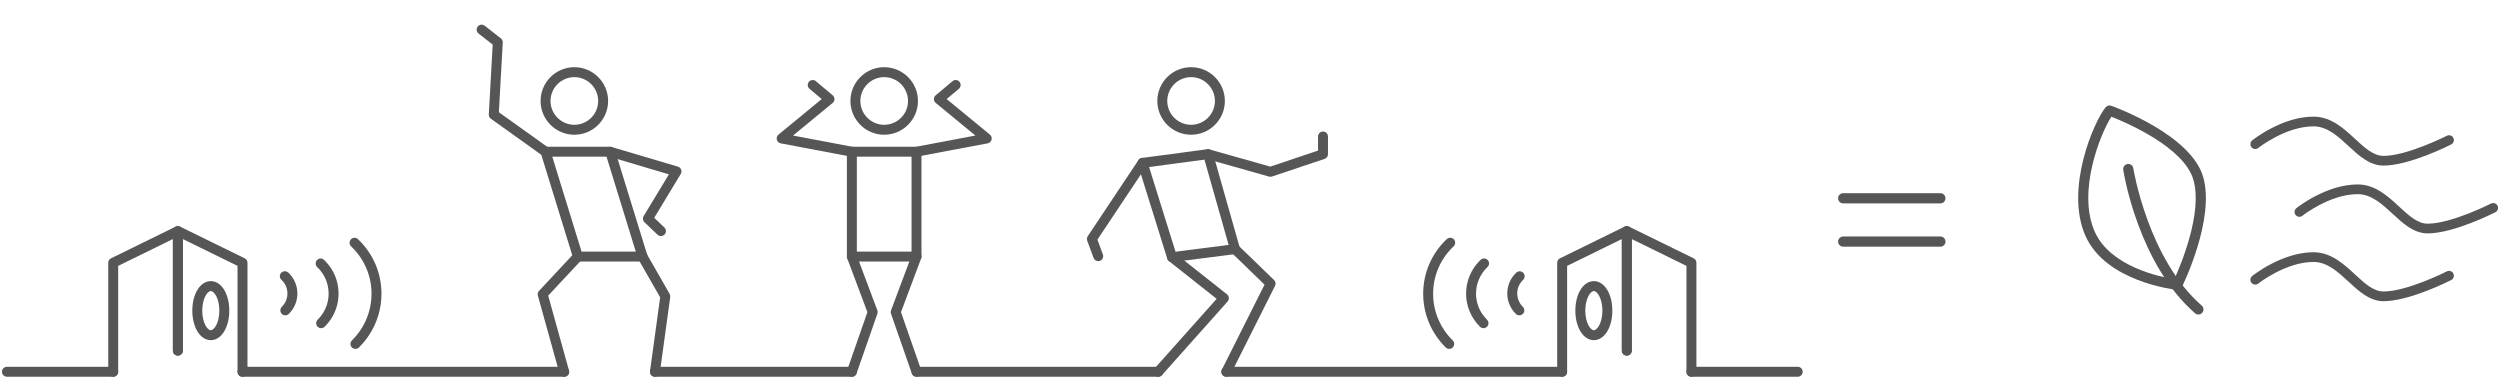 <?xml version="1.0" encoding="utf-8"?>
<!-- Generator: Adobe Illustrator 17.0.0, SVG Export Plug-In . SVG Version: 6.00 Build 0)  -->
<!DOCTYPE svg PUBLIC "-//W3C//DTD SVG 1.1//EN" "http://www.w3.org/Graphics/SVG/1.1/DTD/svg11.dtd">
<svg version="1.1" id="Слой_1" xmlns="http://www.w3.org/2000/svg" xmlns:xlink="http://www.w3.org/1999/xlink" x="0px" y="0px"
	 width="455px" height="70px" viewBox="0 0 455 70" enable-background="new 0 0 455 70" xml:space="preserve">
<g>
	<path fill="#565656" d="M104.532,24.522c-3.389,0-6.147-2.757-6.147-6.146c0-3.389,2.757-6.147,6.147-6.147
		c3.389,0,6.146,2.757,6.146,6.147C110.678,21.765,107.921,24.522,104.532,24.522z M104.532,14.039
		c-2.391,0-4.337,1.945-4.337,4.337c0,2.391,1.946,4.336,4.337,4.336c2.391,0,4.336-1.945,4.336-4.336
		C108.868,15.985,106.923,14.039,104.532,14.039z"/>
</g>
<g>
	<path fill="#565656" d="M44.136,68.566c-0.5,0-0.905-0.405-0.905-0.905V48.39l-9.955-4.881v20.306c0,0.5-0.405,0.905-0.905,0.905
		c-0.5,0-0.905-0.405-0.905-0.905V42.056c0-0.312,0.161-0.603,0.426-0.768c0.265-0.165,0.596-0.182,0.877-0.044l11.765,5.769
		c0.31,0.152,0.506,0.467,0.506,0.812v19.835C45.041,68.161,44.635,68.566,44.136,68.566z"/>
</g>
<g>
	<path fill="#565656" d="M20.606,68.566c-0.5,0-0.905-0.405-0.905-0.905V47.826c0-0.346,0.197-0.66,0.506-0.812l11.765-5.769
		c0.281-0.138,0.612-0.121,0.877,0.044c0.265,0.165,0.426,0.456,0.426,0.768v21.758c0,0.5-0.405,0.905-0.905,0.905
		c-0.5,0-0.905-0.405-0.905-0.905V43.508l-9.955,4.881v19.271C21.511,68.161,21.105,68.566,20.606,68.566z"/>
</g>
<g>
	<path fill="#565656" d="M116.956,47.599c-0.006,0-0.012-0.001-0.018,0h-11.765c-0.397,0-0.748-0.259-0.865-0.638l-5.882-19.08
		c-0.085-0.275-0.034-0.574,0.137-0.804c0.171-0.232,0.441-0.368,0.728-0.368h11.765c0.397,0,0.748,0.259,0.865,0.638l5.832,18.917
		c0.069,0.128,0.109,0.275,0.109,0.43C117.861,47.195,117.456,47.599,116.956,47.599z M105.841,45.789h9.871l-5.324-17.27h-9.871
		L105.841,45.789z"/>
</g>
<g>
	<path fill="#565656" d="M166.805,47.599H155.04c-0.5,0-0.905-0.405-0.905-0.905v-19.08c0-0.5,0.405-0.905,0.905-0.905h11.765
		c0.5,0,0.905,0.405,0.905,0.905v19.08C167.71,47.195,167.305,47.599,166.805,47.599z M155.945,45.789h9.955v-17.27h-9.955V45.789z"
		/>
</g>
<g>
	<path fill="#565656" d="M99.29,28.519c-0.182,0-0.366-0.055-0.525-0.169l-9.427-6.741c-0.252-0.18-0.395-0.477-0.377-0.787
		l0.709-12.707L87.1,6.108c-0.394-0.308-0.464-0.877-0.156-1.271c0.308-0.393,0.877-0.462,1.27-0.156l2.941,2.3
		c0.234,0.183,0.363,0.468,0.346,0.764l-0.707,12.682l9.022,6.451c0.407,0.291,0.501,0.856,0.21,1.263
		C99.85,28.388,99.572,28.519,99.29,28.519z"/>
</g>
<g>
	<path fill="#565656" d="M216.778,24.522c-3.389,0-6.146-2.757-6.146-6.146c0-3.389,2.757-6.147,6.146-6.147
		c3.389,0,6.146,2.757,6.146,6.147C222.924,21.765,220.167,24.522,216.778,24.522z M216.778,14.039
		c-2.391,0-4.336,1.945-4.336,4.337c0,2.391,1.945,4.336,4.336,4.336s4.336-1.945,4.336-4.336
		C221.114,15.985,219.169,14.039,216.778,14.039z"/>
</g>
<g>
	<path fill="#565656" d="M160.923,24.522c-3.389,0-6.146-2.757-6.146-6.146c0-3.389,2.757-6.147,6.146-6.147
		s6.146,2.757,6.146,6.147C167.069,21.765,164.312,24.522,160.923,24.522z M160.923,14.039c-2.391,0-4.336,1.945-4.336,4.337
		c0,2.391,1.945,4.336,4.336,4.336s4.336-1.945,4.336-4.336C165.259,15.985,163.314,14.039,160.923,14.039z"/>
</g>
<g>
	<path fill="#565656" d="M213.304,47.713c-0.392,0-0.745-0.254-0.863-0.635l-5.354-17.167c-0.08-0.255-0.042-0.532,0.101-0.757
		s0.379-0.375,0.643-0.41l11.916-1.584c0.446-0.057,0.867,0.217,0.99,0.65l4.902,17.28c0.072,0.253,0.03,0.525-0.115,0.745
		c-0.145,0.22-0.379,0.366-0.64,0.399l-11.464,1.471C213.381,47.71,213.342,47.713,213.304,47.713z M209.134,30.397l4.809,15.417
		l9.668-1.24l-4.402-15.516L209.134,30.397z"/>
</g>
<g>
	<path fill="#565656" d="M223.197,68.566c-0.137,0-0.275-0.031-0.405-0.096c-0.447-0.224-0.627-0.768-0.403-1.214l7.757-15.451
		l-6.008-5.816c-0.359-0.348-0.369-0.921-0.021-1.28c0.346-0.361,0.92-0.369,1.279-0.021l6.486,6.278
		c0.285,0.276,0.357,0.703,0.179,1.056l-8.056,16.045C223.848,68.383,223.528,68.566,223.197,68.566z"/>
</g>
<g>
	<path fill="#565656" d="M210.81,68.566c-0.214,0-0.429-0.076-0.602-0.23c-0.373-0.332-0.406-0.904-0.073-1.277l11.296-12.671
		l-8.688-6.871c-0.392-0.31-0.459-0.879-0.148-1.271c0.31-0.393,0.879-0.46,1.271-0.148l9.441,7.466
		c0.196,0.155,0.319,0.383,0.34,0.631s-0.06,0.495-0.226,0.681l-11.935,13.387C211.307,68.463,211.059,68.566,210.81,68.566z"/>
</g>
<g>
	<path fill="#565656" d="M231.211,32.177c-0.083,0-0.166-0.011-0.247-0.034l-11.346-3.215c-0.481-0.136-0.761-0.636-0.624-1.117
		c0.136-0.481,0.638-0.763,1.117-0.624l11.076,3.138l8.696-2.918v-2.564c0-0.5,0.405-0.905,0.905-0.905
		c0.5,0,0.905,0.405,0.905,0.905v3.214c0,0.389-0.248,0.734-0.617,0.858l-9.578,3.215C231.406,32.161,231.308,32.177,231.211,32.177
		z"/>
</g>
<g>
	<path fill="#565656" d="M199.875,47.524c-0.368,0-0.715-0.226-0.849-0.592l-1.152-3.127c-0.1-0.271-0.064-0.574,0.096-0.815
		l9.227-13.852c0.277-0.416,0.838-0.528,1.255-0.251c0.416,0.277,0.529,0.839,0.251,1.255l-8.971,13.468l0.993,2.696
		c0.173,0.469-0.068,0.989-0.536,1.162C200.085,47.507,199.979,47.524,199.875,47.524z"/>
</g>
<g>
	<path fill="#565656" d="M166.804,28.519c-0.426,0-0.806-0.302-0.888-0.737c-0.093-0.491,0.23-0.964,0.721-1.057l10.882-2.055
		l-7.216-5.935c-0.208-0.171-0.329-0.425-0.33-0.695c-0.001-0.269,0.117-0.524,0.323-0.697l3.054-2.565
		c0.384-0.32,0.954-0.272,1.275,0.111c0.322,0.383,0.272,0.954-0.111,1.274l-2.221,1.865l7.87,6.472
		c0.271,0.224,0.389,0.583,0.302,0.924c-0.087,0.34-0.364,0.599-0.709,0.665l-12.783,2.414
		C166.916,28.514,166.86,28.519,166.804,28.519z"/>
</g>
<g>
	<path fill="#565656" d="M155.041,28.519c-0.056,0-0.112-0.005-0.169-0.016l-12.783-2.414c-0.345-0.065-0.622-0.324-0.709-0.665
		s0.031-0.7,0.302-0.924l7.87-6.472l-2.221-1.865c-0.383-0.321-0.433-0.892-0.111-1.274c0.322-0.384,0.892-0.432,1.275-0.111
		l3.054,2.565c0.206,0.173,0.324,0.429,0.323,0.697c-0.001,0.27-0.122,0.524-0.33,0.695l-7.216,5.935l10.882,2.055
		c0.491,0.093,0.814,0.566,0.721,1.057C155.847,28.217,155.467,28.519,155.041,28.519z"/>
</g>
<g>
	<path fill="#565656" d="M166.805,68.566c-0.374,0-0.724-0.233-0.855-0.607l-3.79-10.86c-0.069-0.2-0.067-0.417,0.007-0.616
		l3.79-10.106c0.176-0.468,0.697-0.703,1.165-0.529c0.468,0.176,0.705,0.697,0.53,1.166l-3.675,9.799l3.682,10.551
		c0.164,0.472-0.084,0.987-0.556,1.152C167.005,68.55,166.904,68.566,166.805,68.566z"/>
</g>
<g>
	<path fill="#565656" d="M155.04,68.566c-0.099,0-0.199-0.016-0.298-0.05c-0.472-0.165-0.721-0.681-0.556-1.152l3.682-10.551
		l-3.675-9.799c-0.175-0.468,0.062-0.99,0.53-1.166c0.468-0.173,0.99,0.062,1.165,0.529l3.79,10.106
		c0.074,0.199,0.076,0.416,0.007,0.616l-3.79,10.86C155.764,68.332,155.414,68.566,155.04,68.566z"/>
</g>
<g>
	<path fill="#565656" d="M102.684,68.566c-0.396,0-0.76-0.262-0.871-0.663L97.891,53.8c-0.084-0.303-0.005-0.629,0.21-0.86
		l6.41-6.863c0.342-0.366,0.914-0.385,1.279-0.043c0.365,0.341,0.385,0.914,0.044,1.279l-6.064,6.492l3.785,13.614
		c0.134,0.482-0.148,0.98-0.629,1.114C102.845,68.555,102.764,68.566,102.684,68.566z"/>
</g>
<g>
	<path fill="#565656" d="M119.202,68.566c-0.041,0-0.083-0.003-0.125-0.009c-0.495-0.067-0.841-0.524-0.773-1.019l1.844-13.421
		l-3.995-6.972c-0.248-0.434-0.099-0.986,0.335-1.236c0.433-0.246,0.987-0.097,1.235,0.336l4.148,7.24
		c0.099,0.173,0.139,0.375,0.111,0.573l-1.886,13.726C120.035,68.237,119.647,68.566,119.202,68.566z"/>
</g>
<g>
	<path fill="#565656" d="M120.294,42.961c-0.224,0-0.449-0.083-0.624-0.249l-2.376-2.262c-0.308-0.293-0.37-0.761-0.15-1.124
		l4.597-7.595l-10.943-3.248c-0.479-0.142-0.752-0.646-0.61-1.125c0.142-0.479,0.644-0.755,1.125-0.611l12.067,3.582
		c0.269,0.08,0.485,0.28,0.586,0.542c0.101,0.262,0.076,0.555-0.07,0.795l-4.827,7.975l1.849,1.761
		c0.362,0.346,0.376,0.918,0.031,1.28C120.772,42.867,120.533,42.961,120.294,42.961z"/>
</g>
<g>
	<path fill="#565656" d="M102.684,68.566H44.136c-0.5,0-0.905-0.405-0.905-0.905c0-0.5,0.405-0.905,0.905-0.905h58.549
		c0.5,0,0.905,0.405,0.905,0.905C103.589,68.161,103.184,68.566,102.684,68.566z"/>
</g>
<g>
	<path fill="#565656" d="M20.606,68.566H1.261c-0.5,0-0.905-0.405-0.905-0.905c0-0.5,0.405-0.905,0.905-0.905h19.344
		c0.5,0,0.905,0.405,0.905,0.905C21.511,68.161,21.105,68.566,20.606,68.566z"/>
</g>
<g>
	<path fill="#565656" d="M38.366,61.91c-1.918,0-3.365-2.31-3.365-5.373c0-3.063,1.447-5.373,3.365-5.373s3.365,2.31,3.365,5.373
		C41.731,59.6,40.284,61.91,38.366,61.91z M38.366,52.973c-0.634,0-1.555,1.388-1.555,3.563s0.921,3.563,1.555,3.563
		s1.555-1.388,1.555-3.563S39,52.973,38.366,52.973z"/>
</g>
<g>
	<path fill="#565656" d="M58.451,59.728c-0.232,0-0.463-0.088-0.64-0.265c-0.354-0.354-0.354-0.926,0-1.28
		c0.351-0.351,0.649-0.713,0.887-1.077c0.728-1.092,1.11-2.358,1.11-3.668c0-1.795-0.708-3.481-1.993-4.749
		c-0.399-0.301-0.487-0.88-0.186-1.279c0.301-0.399,0.859-0.49,1.258-0.187c0.067,0.05,0.136,0.115,0.203,0.182
		c1.628,1.607,2.528,3.751,2.528,6.034c0,1.668-0.487,3.281-1.41,4.665c-0.301,0.461-0.679,0.922-1.118,1.36
		C58.914,59.639,58.683,59.728,58.451,59.728z"/>
</g>
<g>
	<path fill="#565656" d="M51.927,57.392c-0.231,0-0.463-0.088-0.639-0.264c-0.354-0.354-0.354-0.926-0.001-1.28
		c0.182-0.183,0.335-0.369,0.456-0.553c0.375-0.562,0.57-1.21,0.57-1.881c0-0.919-0.363-1.783-1.022-2.433
		c-0.405-0.293-0.474-0.842-0.181-1.248c0.293-0.404,0.88-0.479,1.285-0.186c0.038,0.027,0.125,0.104,0.158,0.137
		c1.016,1.002,1.57,2.323,1.57,3.73c0,1.03-0.301,2.025-0.87,2.878c-0.184,0.282-0.416,0.565-0.685,0.834
		C52.391,57.303,52.159,57.392,51.927,57.392z"/>
</g>
<g>
	<path fill="#565656" d="M64.692,63.498c-0.232,0-0.463-0.088-0.64-0.265c-0.354-0.354-0.354-0.926,0-1.28
		c0.626-0.626,1.159-1.274,1.583-1.924c1.299-1.948,1.983-4.212,1.983-6.554c0-3.207-1.265-6.222-3.562-8.489
		c-0.038-0.038-0.065-0.068-0.094-0.092c-0.381-0.311-0.456-0.881-0.153-1.268c0.303-0.388,0.847-0.472,1.241-0.178
		c0.091,0.069,0.186,0.157,0.277,0.248c2.645,2.612,4.101,6.083,4.101,9.778c0,2.701-0.789,5.312-2.282,7.551
		c-0.488,0.748-1.1,1.493-1.814,2.207C65.155,63.41,64.923,63.498,64.692,63.498z"/>
</g>
<g>
	<path fill="#565656" d="M284.311,68.566c-0.5,0-0.905-0.405-0.905-0.905V47.826c0-0.346,0.196-0.66,0.506-0.812l11.765-5.769
		c0.282-0.137,0.612-0.12,0.878,0.044c0.265,0.165,0.426,0.456,0.426,0.768v21.758c0,0.5-0.405,0.905-0.905,0.905
		s-0.905-0.405-0.905-0.905V43.508l-9.955,4.881v19.271C285.216,68.161,284.811,68.566,284.311,68.566z"/>
</g>
<g>
	<path fill="#565656" d="M307.841,68.566c-0.5,0-0.905-0.405-0.905-0.905V48.39l-9.955-4.881v20.306c0,0.5-0.405,0.905-0.905,0.905
		s-0.905-0.405-0.905-0.905V42.056c0-0.312,0.161-0.603,0.426-0.768c0.264-0.165,0.596-0.182,0.878-0.044l11.765,5.769
		c0.31,0.152,0.506,0.467,0.506,0.812v19.835C308.746,68.161,308.341,68.566,307.841,68.566z"/>
</g>
<g>
	<path fill="#565656" d="M284.311,68.566h-61.113c-0.5,0-0.905-0.405-0.905-0.905c0-0.5,0.405-0.905,0.905-0.905h61.113
		c0.5,0,0.905,0.405,0.905,0.905C285.216,68.161,284.811,68.566,284.311,68.566z"/>
</g>
<g>
	<path fill="#565656" d="M327.185,68.566h-19.344c-0.5,0-0.905-0.405-0.905-0.905c0-0.5,0.405-0.905,0.905-0.905h19.344
		c0.5,0,0.905,0.405,0.905,0.905C328.09,68.161,327.685,68.566,327.185,68.566z"/>
</g>
<g>
	<path fill="#565656" d="M290.08,61.91c-1.919,0-3.365-2.31-3.365-5.373c0-3.063,1.447-5.373,3.365-5.373s3.365,2.31,3.365,5.373
		C293.446,59.6,291.999,61.91,290.08,61.91z M290.08,52.973c-0.635,0-1.555,1.388-1.555,3.563s0.921,3.563,1.555,3.563
		s1.555-1.388,1.555-3.563S290.715,52.973,290.08,52.973z"/>
</g>
<g>
	<path fill="#565656" d="M269.995,59.728c-0.232,0-0.463-0.088-0.64-0.265c-0.439-0.438-0.817-0.899-1.122-1.367
		c-0.917-1.377-1.405-2.99-1.405-4.658c0-2.283,0.899-4.427,2.532-6.038c0.063-0.063,0.132-0.127,0.198-0.178
		c0.399-0.302,0.966-0.223,1.268,0.176c0.297,0.393,0.224,0.95-0.159,1.255c-1.322,1.306-2.029,2.992-2.029,4.785
		c0,1.31,0.383,2.575,1.106,3.661c0.242,0.371,0.541,0.734,0.892,1.084c0.354,0.354,0.354,0.926,0,1.28
		C270.458,59.639,270.227,59.728,269.995,59.728z"/>
</g>
<g>
	<path fill="#565656" d="M276.52,57.392c-0.232,0-0.463-0.088-0.64-0.265c-0.27-0.27-0.502-0.552-0.691-0.842
		c-0.565-0.847-0.865-1.841-0.865-2.871c0-1.407,0.554-2.728,1.561-3.722c0.034-0.034,0.134-0.123,0.174-0.151
		c0.408-0.288,0.972-0.194,1.262,0.216c0.275,0.389,0.201,0.921-0.161,1.22c-0.669,0.668-1.026,1.525-1.026,2.437
		c0,0.671,0.195,1.319,0.566,1.874c0.125,0.192,0.279,0.377,0.46,0.559c0.354,0.354,0.354,0.926,0,1.28
		C276.983,57.303,276.752,57.392,276.52,57.392z"/>
</g>
<g>
	<path fill="#565656" d="M263.755,63.498c-0.232,0-0.463-0.088-0.64-0.265c-0.714-0.714-1.327-1.459-1.819-2.214
		c-1.488-2.232-2.277-4.842-2.277-7.544c0-3.694,1.456-7.167,4.101-9.777c0.087-0.087,0.183-0.178,0.275-0.247
		c0.399-0.3,0.966-0.219,1.267,0.179c0.3,0.399,0.221,0.964-0.176,1.266c-0.031,0.025-0.06,0.057-0.091,0.087
		c-2.301,2.272-3.566,5.287-3.566,8.493c0,2.343,0.684,4.607,1.978,6.547c0.43,0.658,0.962,1.305,1.588,1.931
		c0.354,0.354,0.354,0.926,0,1.28C264.218,63.41,263.986,63.498,263.755,63.498z"/>
</g>
<g>
	<g>
		<path fill="#565656" d="M396.279,52.752c-0.033,0-0.065-0.002-0.099-0.005c-0.527-0.057-12.942-1.477-16.643-9.855
			c-3.756-8.502,1.557-20.798,3.686-23.362c0.248-0.3,0.658-0.412,1.025-0.281c0.593,0.212,14.55,5.276,16.742,12.994
			c2.159,7.604-3.632,19.489-3.88,19.992C396.953,52.554,396.629,52.752,396.279,52.752z M384.27,21.241
			c-1.981,3.049-6.256,13.616-3.038,20.902c2.826,6.398,11.975,8.27,14.497,8.67c1.13-2.483,5.184-12.053,3.478-18.062
			C397.519,26.809,387,22.316,384.27,21.241z"/>
	</g>
	<g>
		<path fill="#565656" d="M400.107,57.242c-0.216,0-0.433-0.075-0.608-0.228c-10.283-8.94-12.96-25.404-13.069-26.101
			c-0.08-0.506,0.267-0.979,0.772-1.059c0.509-0.08,0.979,0.266,1.059,0.772c0.026,0.163,2.688,16.497,12.453,24.989
			c0.386,0.336,0.428,0.921,0.091,1.307C400.623,57.135,400.366,57.242,400.107,57.242z"/>
	</g>
</g>
<g>
	<path fill="#565656" d="M433.797,30.137c-2.529,0-4.488-1.815-6.383-3.57c-1.897-1.756-3.857-3.572-6.355-3.572
		c-5.065,0-10.002,3.891-10.051,3.93c-0.382,0.304-0.937,0.242-1.242-0.139c-0.304-0.381-0.242-0.937,0.138-1.242
		c0.221-0.176,5.462-4.317,11.155-4.317c3.191,0,5.51,2.148,7.556,4.043c1.721,1.594,3.346,3.099,5.182,3.099
		c4.298,0,11.455-3.622,11.526-3.659c0.434-0.22,0.967-0.049,1.189,0.386c0.221,0.435,0.049,0.967-0.386,1.189
		C445.817,26.442,438.52,30.137,433.797,30.137z"/>
</g>
<g>
	<path fill="#565656" d="M441.832,42.478c-2.528,0-4.487-1.815-6.382-3.57c-1.897-1.756-3.857-3.572-6.355-3.572
		c-5.066,0-10.002,3.891-10.051,3.93c-0.381,0.304-0.937,0.242-1.242-0.139c-0.304-0.381-0.243-0.937,0.138-1.242
		c0.221-0.176,5.461-4.317,11.155-4.317c3.191,0,5.51,2.148,7.556,4.043c1.721,1.594,3.346,3.099,5.181,3.099
		c4.299,0,11.456-3.622,11.527-3.659c0.435-0.22,0.967-0.049,1.189,0.386c0.221,0.435,0.049,0.967-0.386,1.189
		C453.853,38.784,446.555,42.478,441.832,42.478z"/>
</g>
<g>
	<path fill="#565656" d="M433.797,54.818c-2.529,0-4.488-1.815-6.383-3.57c-1.897-1.757-3.857-3.572-6.355-3.572
		c-5.065,0-10.002,3.891-10.051,3.93c-0.382,0.304-0.937,0.242-1.242-0.139c-0.304-0.381-0.242-0.937,0.138-1.242
		c0.221-0.176,5.462-4.317,11.155-4.317c3.19,0,5.51,2.148,7.556,4.043c1.721,1.593,3.346,3.099,5.182,3.099
		c4.303,0,11.455-3.621,11.526-3.658c0.434-0.22,0.967-0.049,1.189,0.386c0.221,0.435,0.049,0.967-0.386,1.189
		C445.817,51.125,438.52,54.818,433.797,54.818z"/>
</g>
<g>
	<path fill="#565656" d="M155.04,68.566H119.2c-0.5,0-0.905-0.405-0.905-0.905c0-0.5,0.405-0.905,0.905-0.905h35.84
		c0.5,0,0.905,0.405,0.905,0.905C155.945,68.161,155.54,68.566,155.04,68.566z"/>
</g>
<g>
	<path fill="#565656" d="M210.811,68.566h-44.006c-0.5,0-0.905-0.405-0.905-0.905c0-0.5,0.405-0.905,0.905-0.905h44.006
		c0.5,0,0.905,0.405,0.905,0.905C211.716,68.161,211.31,68.566,210.811,68.566z"/>
</g>
<g>
	<path fill="#565656" d="M353.154,37.015H335.46c-0.512,0-0.927-0.415-0.927-0.927c0-0.512,0.415-0.927,0.927-0.927h17.694
		c0.512,0,0.927,0.415,0.927,0.927C354.081,36.6,353.666,37.015,353.154,37.015z"/>
</g>
<g>
	<path fill="#565656" d="M353.154,44.896H335.46c-0.512,0-0.927-0.415-0.927-0.927c0-0.512,0.415-0.927,0.927-0.927h17.694
		c0.512,0,0.927,0.415,0.927,0.927C354.081,44.481,353.666,44.896,353.154,44.896z"/>
</g>
</svg>
